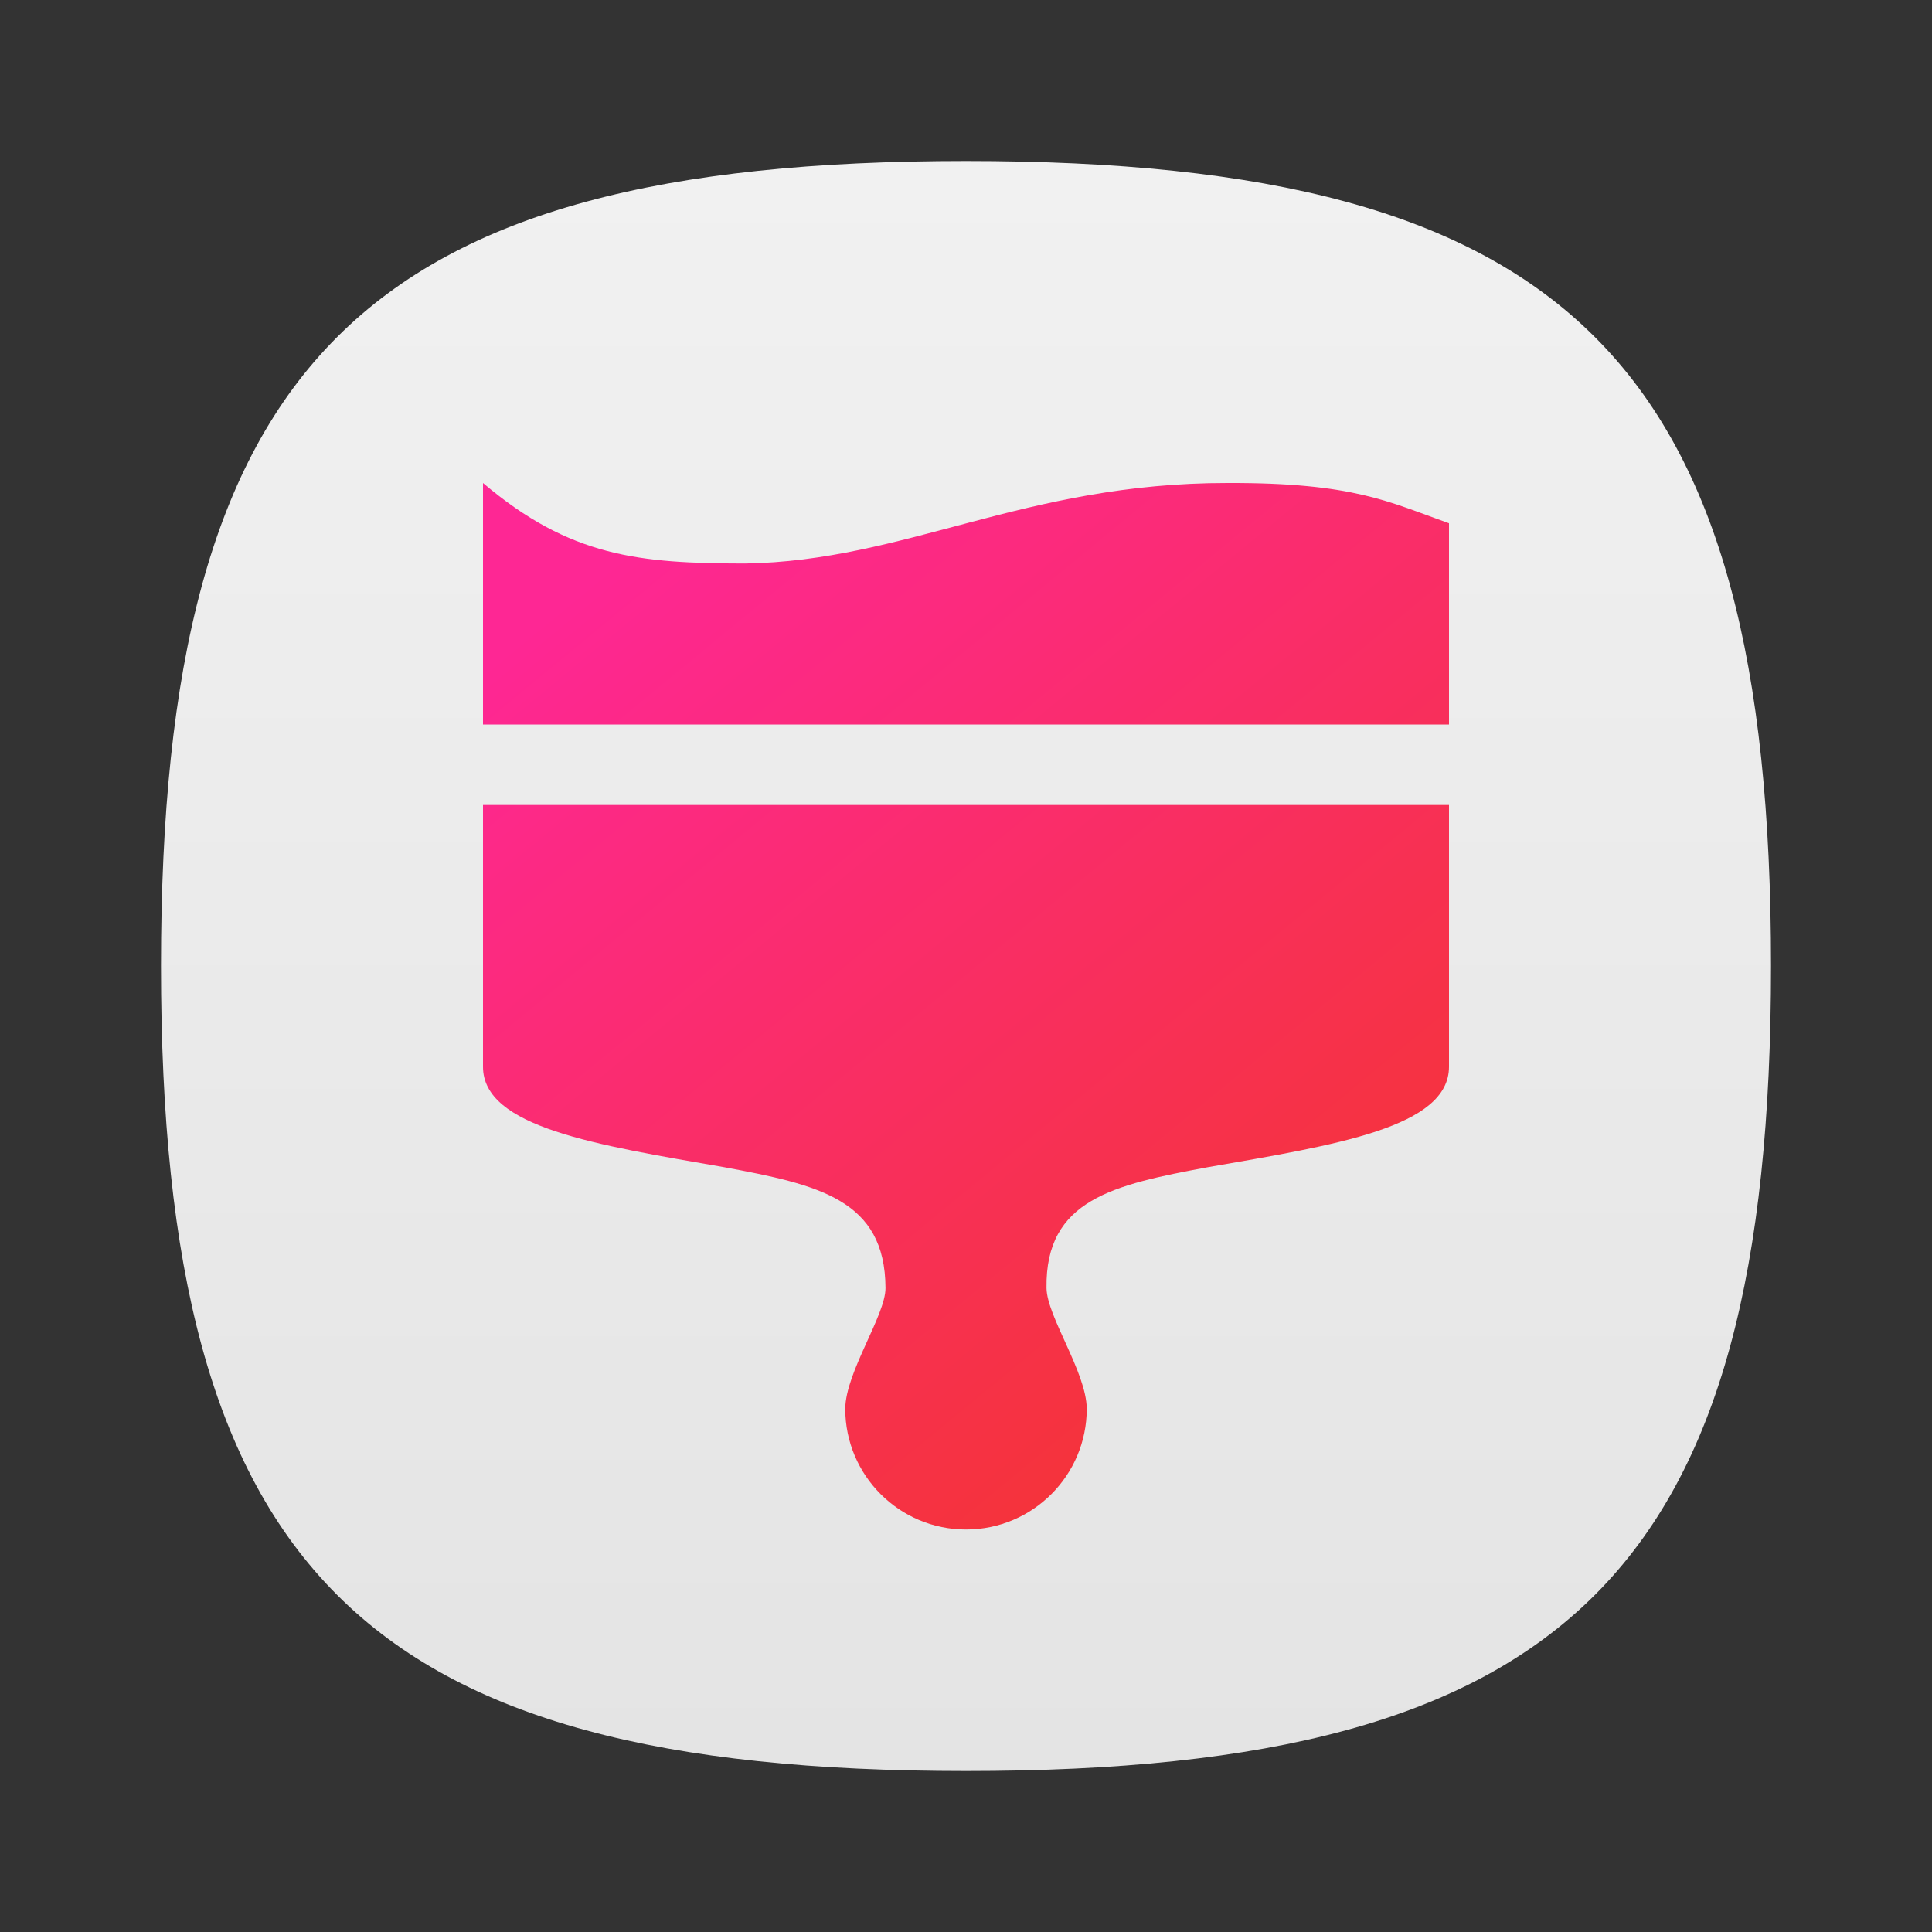 <?xml version="1.0" encoding="UTF-8" standalone="no"?>
<!-- Created with Inkscape (http://www.inkscape.org/) -->

<svg
   width="24"
   height="24"
   viewBox="0 0 24 24"
   version="1.1"
   id="svg371"
   xml:space="preserve"
   inkscape:version="1.2.2 (1:1.2.2+202305151914+b0a8486541)"
   sodipodi:docname="application-x-theme.svg"
   xmlns:inkscape="http://www.inkscape.org/namespaces/inkscape"
   xmlns:sodipodi="http://sodipodi.sourceforge.net/DTD/sodipodi-0.dtd"
   xmlns:xlink="http://www.w3.org/1999/xlink"
   xmlns="http://www.w3.org/2000/svg"
   xmlns:svg="http://www.w3.org/2000/svg"><rect x="0" y="0" width="24" height="24" fill="#333333" stroke="none"/><sodipodi:namedview
     id="namedview373"
     pagecolor="#ffffff"
     bordercolor="#000000"
     borderopacity="0.25"
     inkscape:showpageshadow="2"
     inkscape:pageopacity="0.0"
     inkscape:pagecheckerboard="0"
     inkscape:deskcolor="#d1d1d1"
     inkscape:document-units="px"
     showgrid="false"
     inkscape:zoom="33.583333"
     inkscape:cx="12"
     inkscape:cy="12"
     inkscape:window-width="1920"
     inkscape:window-height="1008"
     inkscape:window-x="0"
     inkscape:window-y="0"
     inkscape:window-maximized="1"
     inkscape:current-layer="svg371"
     showguides="true" /><defs
     id="defs368"><linearGradient
       inkscape:collect="always"
       id="linearGradient1349"><stop
         style="stop-color:#ef3b00;stop-opacity:1;"
         offset="0"
         id="stop1345" /><stop
         style="stop-color:#fe2794;stop-opacity:1;"
         offset="1"
         id="stop1347" /></linearGradient><linearGradient
       inkscape:collect="always"
       xlink:href="#linearGradient1349"
       id="linearGradient11432"
       x1="44.501"
       y1="46"
       x2="18.141"
       y2="14"
       gradientUnits="userSpaceOnUse"
       gradientTransform="matrix(0.5,0,0,0.5,-0.25,-1)" /><linearGradient
       inkscape:collect="always"
       xlink:href="#linearGradient3519"
       id="linearGradient3040"
       x1="32"
       y1="62"
       x2="32"
       y2="2"
       gradientUnits="userSpaceOnUse"
       gradientTransform="matrix(0.333,0,0,0.333,1.333,1.333)" /><linearGradient
       inkscape:collect="always"
       id="linearGradient3519"><stop
         style="stop-color:#e4e4e4;stop-opacity:1;"
         offset="0"
         id="stop3515" /><stop
         style="stop-color:#f1f1f1;stop-opacity:1;"
         offset="1"
         id="stop3517" /></linearGradient></defs><path
     d="M 2,12 C 2,4.5 4.5,2 12,2 19.5,2 22,4.5 22,12 22,19.5 19.5,22 12,22 4.5,22 2,19.5 2,12"
     style="fill:url(#linearGradient3040);fill-opacity:1;stroke-width:0.1"
     id="path311" /><path
     d="M 6,6 V 9 H 18 V 6.5 c -0.746,-0.264 -1.179,-0.505 -2.75,-0.5 -2.525,-0.003 -4.002,0.971 -6,1 -1.306,-0.002 -2.167,-0.081 -3.25,-1 z m 0,4 V 13.25 c -0.002,0.755 1.407,0.973 3,1.25 1.168,0.218 1.995,0.401 2,1.5 0.002,0.338 -0.496,1.045 -0.5,1.5 0,0.828 0.672,1.5 1.5,1.5 0.828,0 1.5,-0.672 1.5,-1.5 -0.004,-0.455 -0.496,-1.146 -0.5,-1.5 -0.016,-1.099 0.832,-1.282 2,-1.5 C 16.593,14.223 18.002,14.005 18,13.25 V 10 Z"
     style="fill:url(#linearGradient11432);fill-opacity:1;stroke-width:0.375"
     id="path598"
     sodipodi:nodetypes="ccccccccccscscccccc" /></svg>

